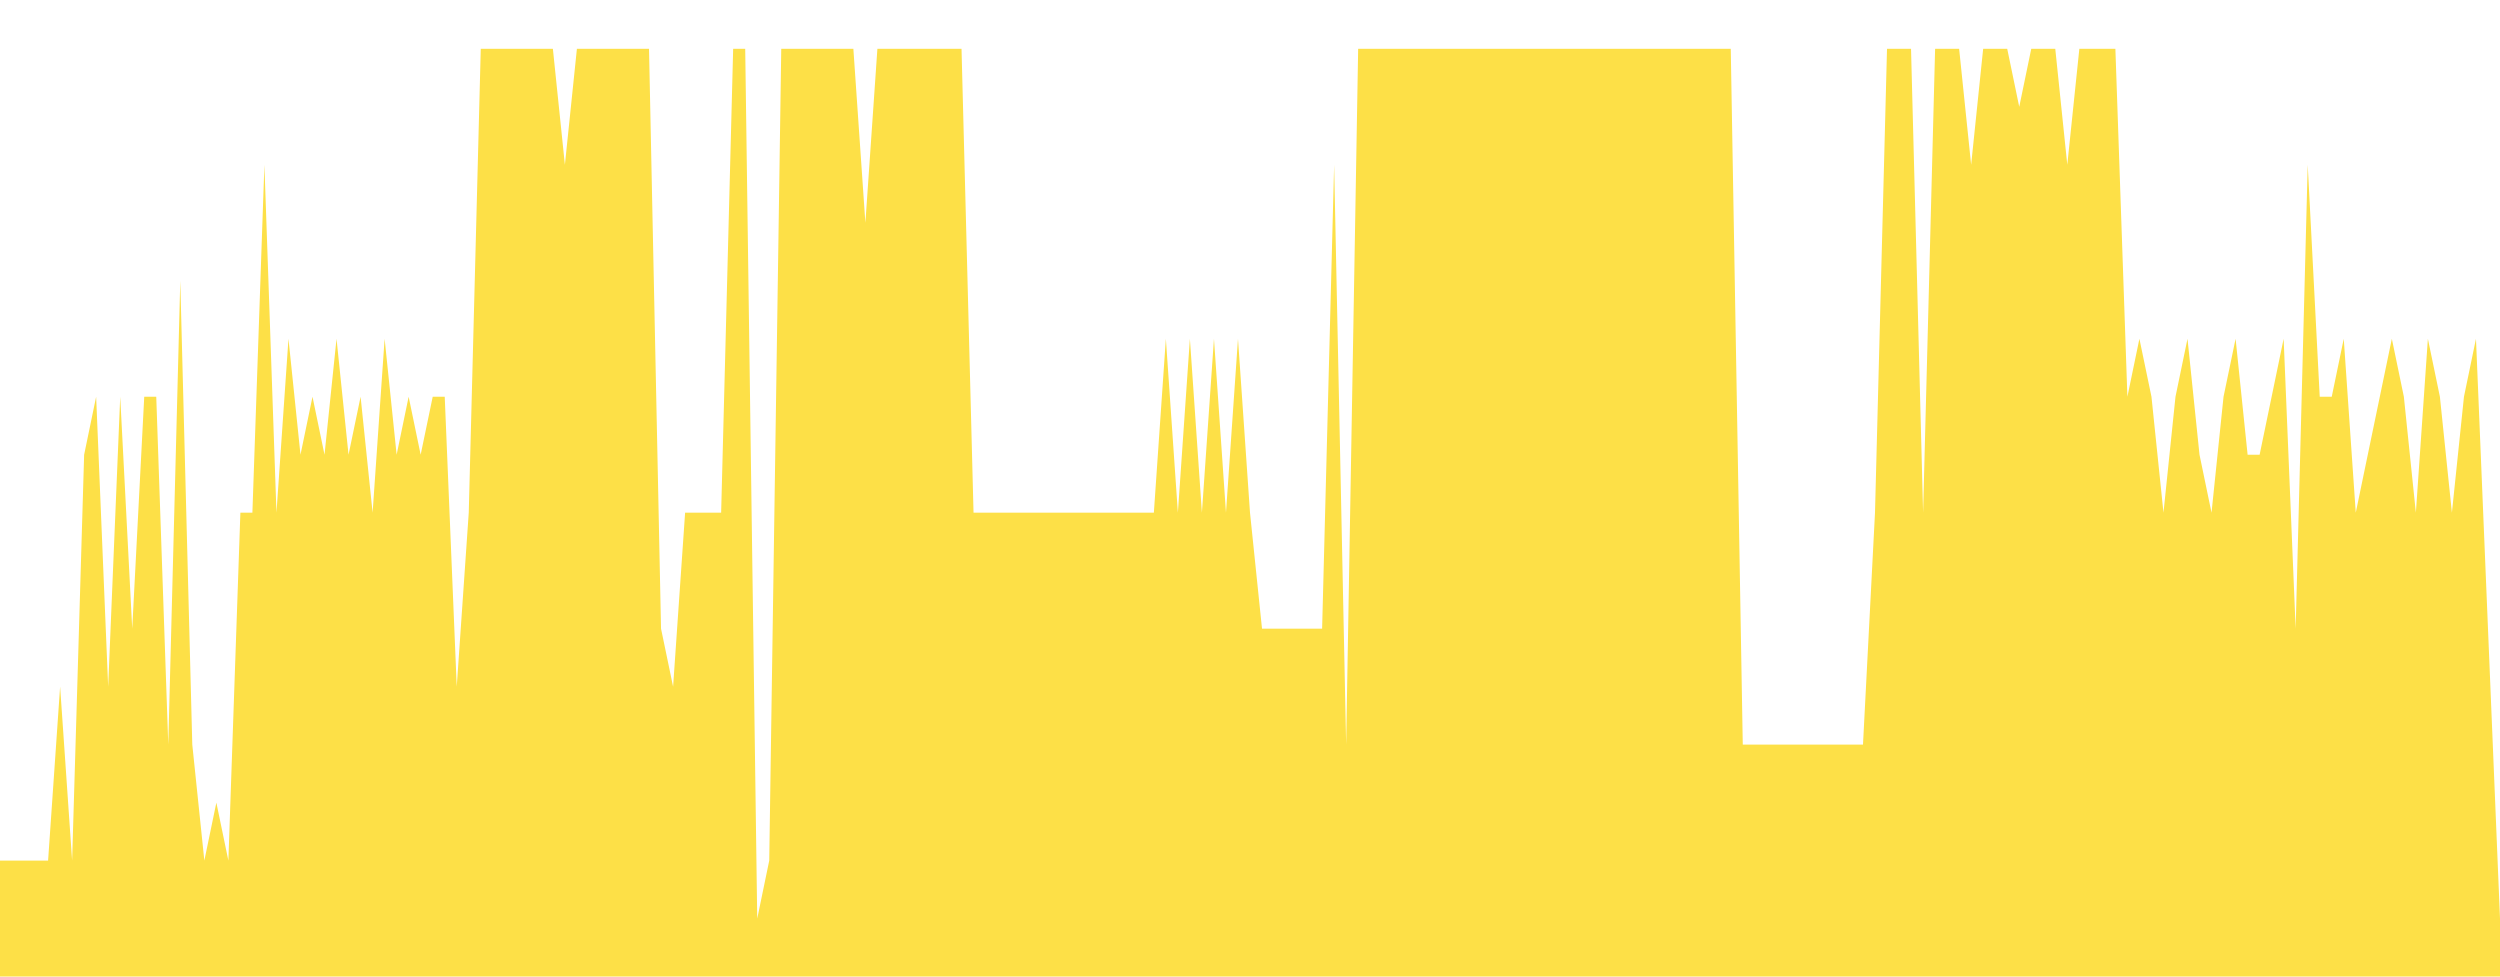 <svg class="main-svg" xmlns="http://www.w3.org/2000/svg" xmlns:xlink="http://www.w3.org/1999/xlink" width="512" height="200" style="" viewBox="0 0 512 200"><rect x="0" y="0" width="512" height="200" style="fill: rgb(0, 0, 0); fill-opacity: 0;"/><defs id="defs-9096ba"><g class="clips"><clipPath id="clip9096baxyplot" class="plotclip"><rect width="512" height="200"/></clipPath><clipPath class="axesclip" id="clip9096bax"><rect x="0" y="0" width="512" height="200"/></clipPath><clipPath class="axesclip" id="clip9096bay"><rect x="0" y="0" width="512" height="200"/></clipPath><clipPath class="axesclip" id="clip9096baxy"><rect x="0" y="0" width="512" height="200"/></clipPath></g><g class="gradients"/><g class="patterns"/></defs><g class="bglayer"><rect class="bg" x="0" y="0" width="512" height="200" style="fill: rgb(0, 0, 0); fill-opacity: 0; stroke-width: 0;"/></g><g class="layer-below"><g class="imagelayer"/><g class="shapelayer"/></g><g class="cartesianlayer"><g class="subplot xy"><g class="layer-subplot"><g class="shapelayer"/><g class="imagelayer"/></g><g class="minor-gridlayer"><g class="x"/><g class="y"/></g><g class="gridlayer"><g class="x"/><g class="y"/></g><g class="zerolinelayer"/><g class="layer-between"><g class="shapelayer"/><g class="imagelayer"/></g><path class="xlines-below"/><path class="ylines-below"/><g class="overlines-below"/><g class="xaxislayer-below"/><g class="yaxislayer-below"/><g class="overaxes-below"/><g class="overplot"><g class="xy" transform="" clip-path="url(#clip9096baxyplot)"><g class="scatterlayer mlayer"><g class="trace scatter traceaed1d0" style="stroke-miterlimit: 2;"><g class="fills"><g><path class="js-fill" d="M512,200L0,200L0,176.25L9.85,176.25L12.31,140.63L14.77,176.25L17.23,93.13L19.69,81.25L22.15,140.63L24.62,81.25L27.08,128.75L29.54,81.25L32,81.25L34.46,152.5L36.92,57.5L39.38,152.5L41.85,176.25L44.31,164.38L46.77,176.25L49.23,105L51.69,105L54.15,33.75L56.62,105L59.08,69.38L61.54,93.13L64,81.25L66.46,93.13L68.92,69.38L71.38,93.13L73.85,81.25L76.31,105L78.77,69.38L81.23,93.13L83.69,81.25L86.15,93.13L88.62,81.25L91.08,81.25L93.54,140.63L96,105L98.46,10L100.92,10L113.23,10L115.69,33.75L118.15,10L120.62,10L132.92,10L135.38,128.75L137.85,140.63L140.31,105L147.69,105L150.15,10L152.62,10L155.08,188.13L157.54,176.25L160,10L174.77,10L177.23,45.63L179.69,10L182.15,10L196.92,10L199.38,105L236.31,105L238.77,69.38L241.23,105L243.69,69.38L246.15,105L248.62,69.38L251.08,105L253.54,69.38L256,105L258.46,128.75L270.77,128.75L273.23,33.75L275.69,152.5L278.15,10L354.46,10L356.92,152.5L381.54,152.5L384,105L386.46,10L388.92,10L391.38,10L393.85,105L396.31,10L398.77,10L401.23,10L403.69,33.75L406.15,10L408.62,10L411.08,10L413.54,21.88L416,10L418.46,10L420.92,10L423.38,33.75L425.85,10L428.31,10L433.23,10L435.69,81.25L438.15,69.38L440.62,81.25L443.08,105L445.54,81.25L448,69.38L450.46,93.13L452.92,105L455.38,81.25L457.85,69.38L460.31,93.13L462.77,93.13L465.23,81.25L467.69,69.38L470.15,128.75L472.62,33.75L475.08,81.25L477.54,81.25L480,69.38L482.46,105L484.92,93.13L489.85,69.38L492.31,81.25L494.77,105L497.23,69.38L499.69,81.25L502.15,105L504.62,81.25L507.08,69.38L512,188.13" style="fill: rgb(253, 224, 71); fill-opacity: 1; stroke-width: 0;"/></g></g><g class="errorbars"/><g class="lines"><path class="js-line" d="M0,176.25L9.85,176.25L12.31,140.63L14.77,176.25L17.23,93.13L19.69,81.25L22.15,140.63L24.62,81.25L27.08,128.75L29.54,81.25L32,81.25L34.46,152.5L36.92,57.5L39.38,152.5L41.85,176.25L44.31,164.38L46.77,176.25L49.23,105L51.69,105L54.15,33.75L56.62,105L59.08,69.38L61.54,93.13L64,81.25L66.46,93.13L68.92,69.38L71.38,93.13L73.85,81.25L76.31,105L78.77,69.38L81.23,93.13L83.69,81.25L86.15,93.13L88.62,81.25L91.08,81.25L93.54,140.63L96,105L98.46,10L100.92,10L113.23,10L115.69,33.75L118.15,10L120.62,10L132.92,10L135.38,128.75L137.85,140.63L140.31,105L147.69,105L150.15,10L152.62,10L155.08,188.13L157.54,176.25L160,10L174.77,10L177.23,45.63L179.69,10L182.15,10L196.92,10L199.38,105L236.31,105L238.77,69.38L241.23,105L243.69,69.38L246.15,105L248.62,69.38L251.08,105L253.54,69.38L256,105L258.46,128.75L270.77,128.75L273.23,33.75L275.69,152.5L278.15,10L354.46,10L356.92,152.5L381.54,152.5L384,105L386.46,10L388.92,10L391.38,10L393.85,105L396.31,10L398.77,10L401.23,10L403.69,33.75L406.15,10L408.62,10L411.08,10L413.54,21.88L416,10L418.46,10L420.92,10L423.38,33.75L425.85,10L428.31,10L433.23,10L435.69,81.25L438.15,69.38L440.62,81.25L443.08,105L445.54,81.25L448,69.38L450.46,93.13L452.92,105L455.38,81.25L457.85,69.38L460.31,93.13L462.77,93.13L465.23,81.25L467.69,69.38L470.15,128.75L472.62,33.75L475.08,81.25L477.54,81.25L480,69.38L482.46,105L484.92,93.13L489.85,69.38L492.31,81.25L494.77,105L497.23,69.38L499.69,81.25L502.15,105L504.62,81.25L507.08,69.38L512,188.13" style="vector-effect: none; fill: none; stroke: rgb(255, 165, 0); stroke-opacity: 1; stroke-width: 0px; opacity: 1;"/></g><g class="points"/><g class="text"/></g></g></g></g><path class="xlines-above crisp" d="M0,0" style="fill: none;"/><path class="ylines-above crisp" d="M0,0" style="fill: none;"/><g class="overlines-above"/><g class="xaxislayer-above"/><g class="yaxislayer-above"/><g class="overaxes-above"/></g></g><g class="polarlayer"/><g class="smithlayer"/><g class="ternarylayer"/><g class="geolayer"/><g class="funnelarealayer"/><g class="pielayer"/><g class="iciclelayer"/><g class="treemaplayer"/><g class="sunburstlayer"/><g class="glimages"/><defs id="topdefs-9096ba"><g class="clips"/></defs><g class="layer-above"><g class="imagelayer"/><g class="shapelayer"/></g><g class="infolayer"><g class="g-gtitle"/></g></svg>